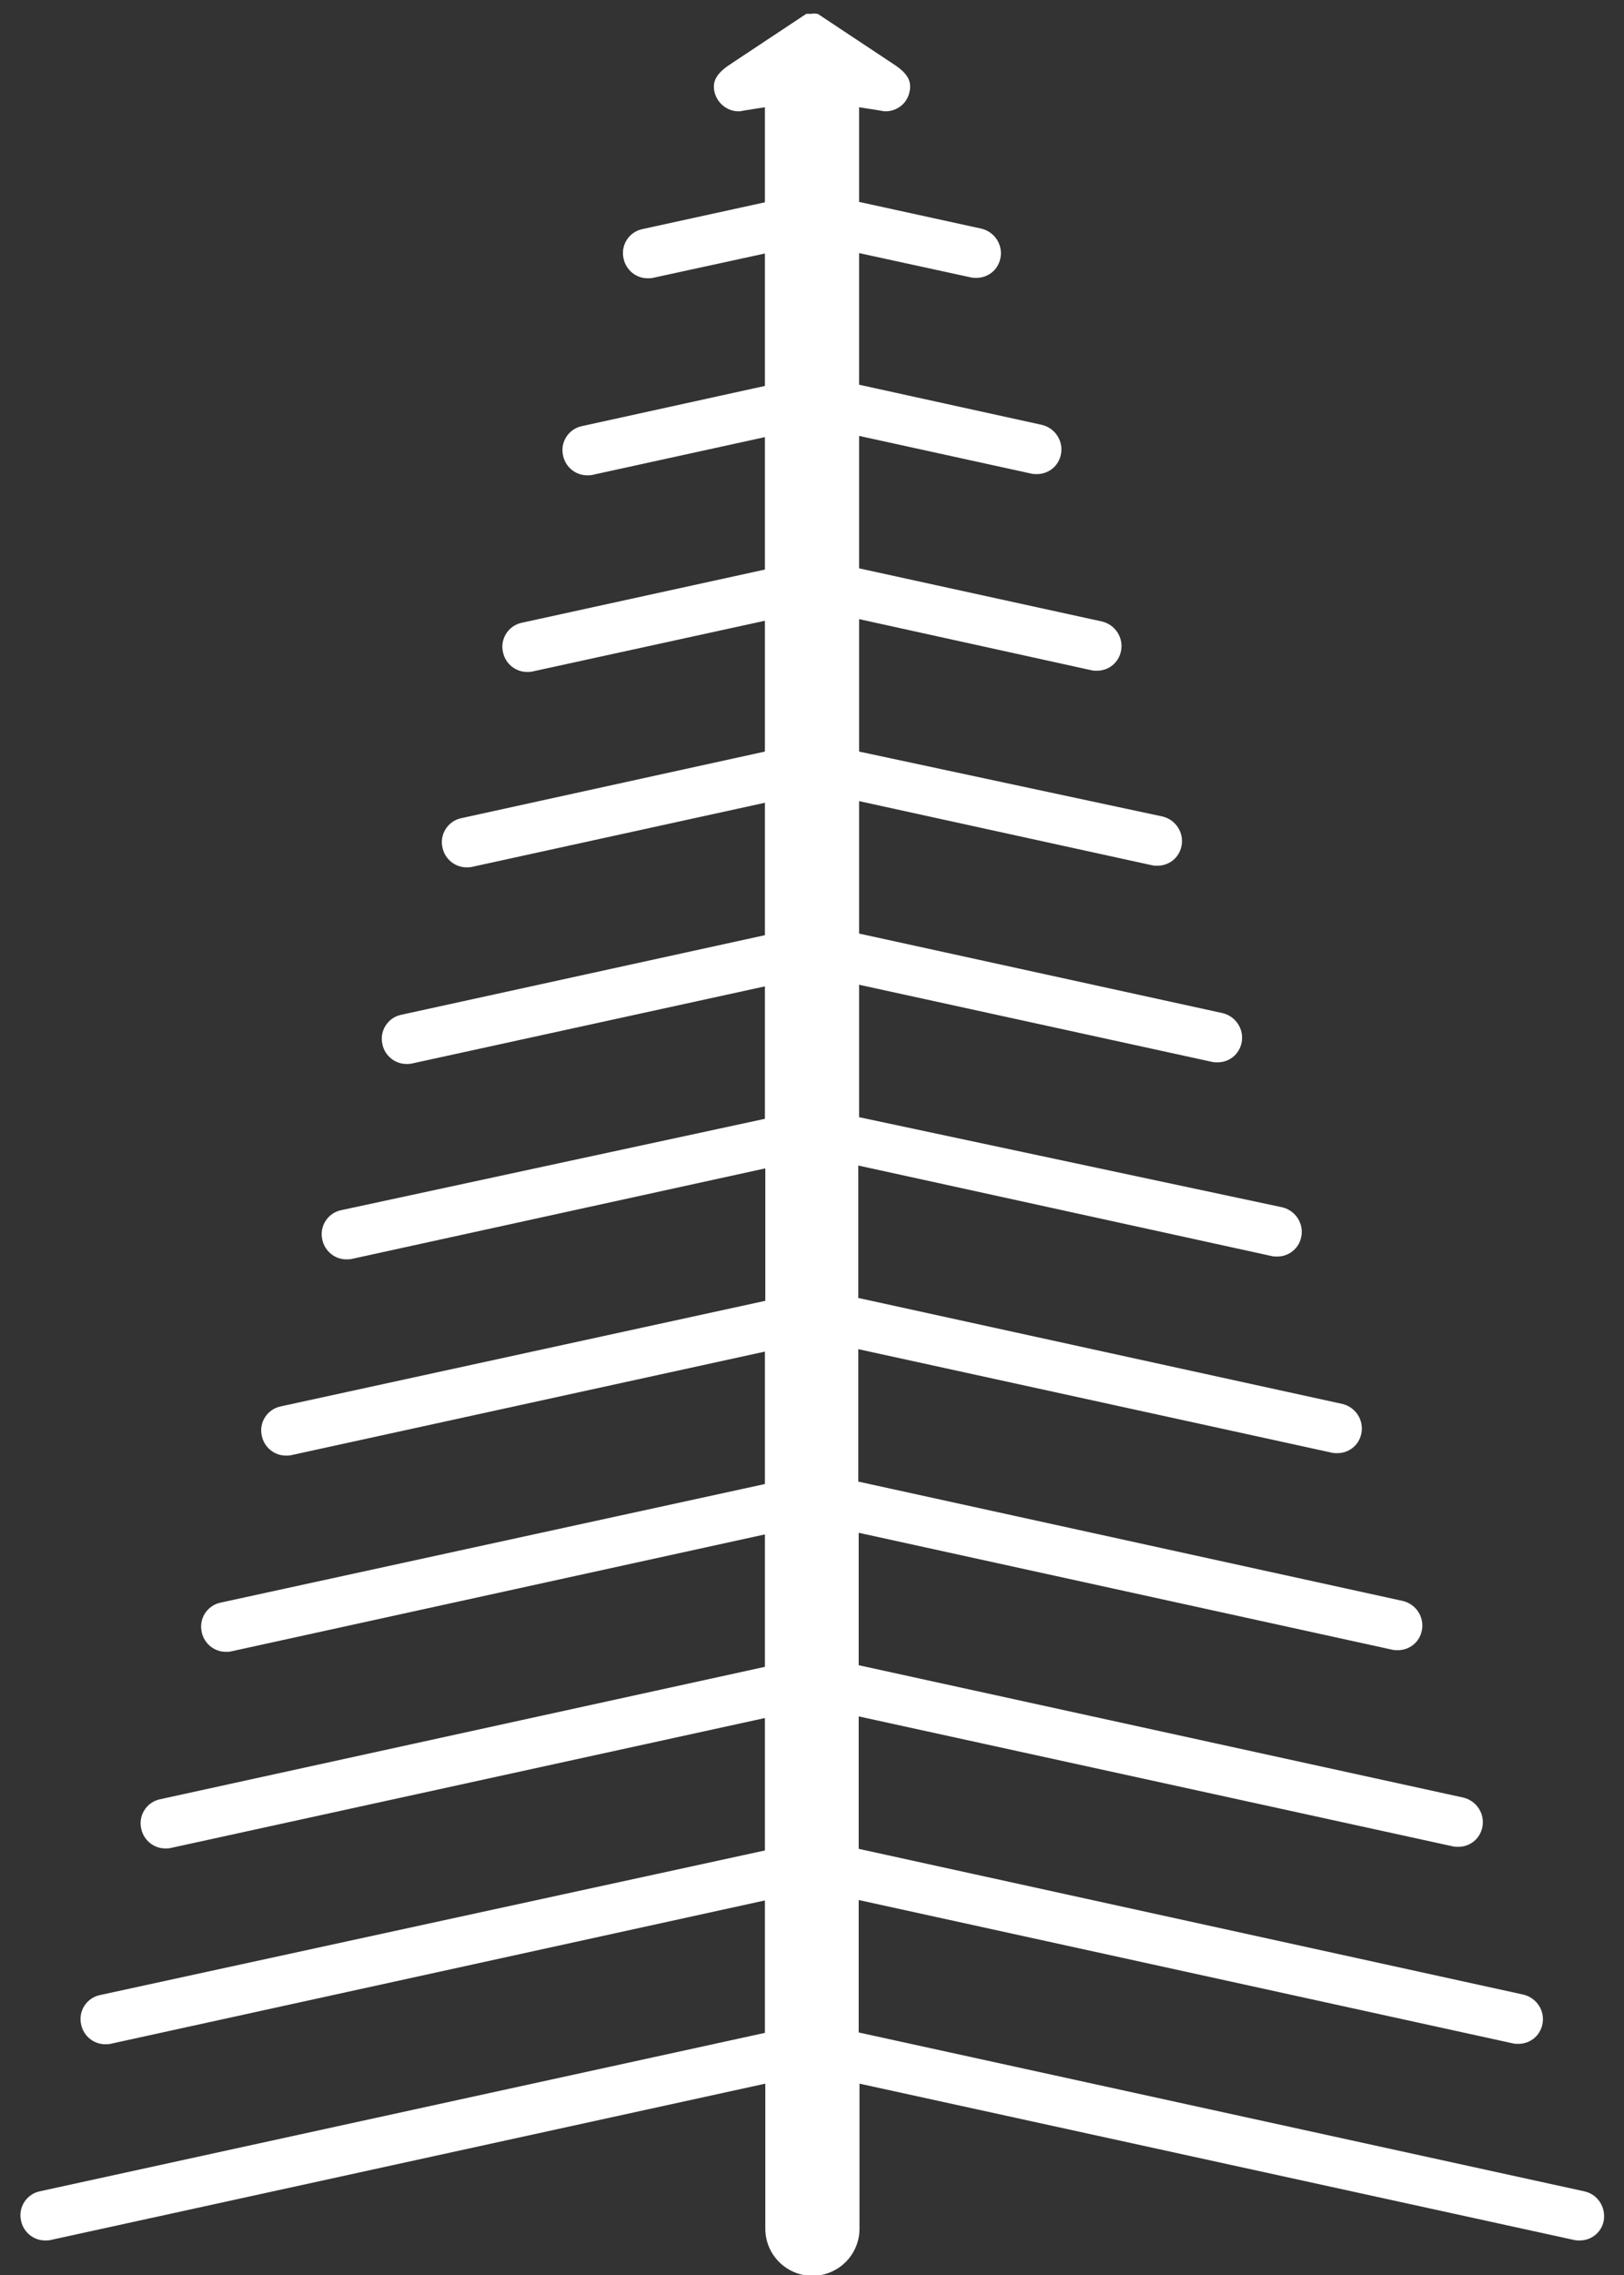 <?xml version="1.0" encoding="utf-8"?>
<!-- Generator: Adobe Illustrator 18.0.0, SVG Export Plug-In . SVG Version: 6.00 Build 0)  -->
<!DOCTYPE svg PUBLIC "-//W3C//DTD SVG 1.1//EN" "http://www.w3.org/Graphics/SVG/1.1/DTD/svg11.dtd">
<svg version="1.1" id="Layer_1" xmlns="http://www.w3.org/2000/svg" xmlns:xlink="http://www.w3.org/1999/xlink" x="0px" y="0px"
	 width="40px" height="56px" viewBox="0 -0.5 40 56" enable-background="new 0 -0.5 40 56" xml:space="preserve">
<rect x="0" y="-0.5" width="40" height="56" fill="#333333" stroke="none"/>
<path fill="#FFFFFF" d="M39.02,53.44l-17.87-3.91v-3.26l16.12,3.53c0.04,0.01,0.09,0.01,0.13,0.01c0.28,0,0.53-0.19,0.59-0.48
	c0.07-0.33-0.14-0.65-0.46-0.73l-16.38-3.59v-3.26l14.64,3.2c0.04,0.01,0.09,0.01,0.13,0.01c0.28,0,0.53-0.19,0.59-0.48
	c0.07-0.33-0.14-0.65-0.46-0.73l-14.9-3.26v-3.26l13.15,2.88c0.04,0.01,0.09,0.01,0.13,0.01c0.28,0,0.53-0.19,0.59-0.48
	c0.07-0.33-0.14-0.65-0.46-0.73l-13.42-2.94v-3.26l11.67,2.55c0.04,0.01,0.09,0.01,0.13,0.01c0.28,0,0.53-0.19,0.59-0.48
	c0.07-0.33-0.14-0.65-0.46-0.73l-11.93-2.61v-3.26l10.19,2.23c0.04,0.01,0.09,0.01,0.13,0.01c0.28,0,0.53-0.19,0.59-0.48
	c0.07-0.33-0.14-0.65-0.46-0.73L21.16,27v-3.26l8.7,1.9c0.04,0.01,0.09,0.01,0.13,0.01c0.28,0,0.53-0.19,0.59-0.48
	c0.07-0.33-0.14-0.65-0.46-0.73l-8.96-1.96v-3.26l7.22,1.58c0.04,0.01,0.09,0.01,0.13,0.01c0.28,0,0.53-0.19,0.59-0.48
	c0.07-0.33-0.14-0.65-0.46-0.73L21.16,18v-3.26L26.89,16c0.04,0.01,0.09,0.01,0.13,0.01c0.28,0,0.53-0.19,0.59-0.48
	c0.07-0.33-0.14-0.65-0.46-0.73l-5.99-1.31v-3.26l4.25,0.93c0.04,0.01,0.09,0.01,0.13,0.01c0.28,0,0.53-0.19,0.59-0.48
	c0.07-0.33-0.14-0.65-0.46-0.73l-4.51-0.99V5.73l2.76,0.6c0.04,0.01,0.09,0.01,0.13,0.01c0.28,0,0.53-0.19,0.59-0.48
	c0.07-0.33-0.14-0.65-0.46-0.73l-3.02-0.66V2.14l0.51,0.08c0.05,0.01,0.1,0.02,0.14,0.02c0.28,0,0.53-0.19,0.59-0.47
	c0.08-0.33-0.12-0.52-0.45-0.73l-1.81-1.2c-0.01,0-0.01,0-0.02,0c-0.04-0.01-0.09-0.01-0.13,0c-0.04,0-0.08,0-0.11,0
	c-0.01,0-0.01,0-0.02,0l-1.81,1.2c-0.33,0.21-0.53,0.41-0.45,0.73c0.07,0.28,0.32,0.47,0.59,0.47c0.05,0,0.09-0.01,0.14-0.02
	l0.51-0.08v2.34l-3.02,0.66c-0.33,0.07-0.54,0.4-0.46,0.73c0.06,0.28,0.31,0.48,0.59,0.48c0.04,0,0.09,0,0.13-0.01l2.76-0.6v3.26
	l-4.51,0.99c-0.33,0.07-0.54,0.4-0.46,0.73c0.06,0.28,0.31,0.48,0.59,0.48c0.04,0,0.09,0,0.13-0.01l4.25-0.93v3.26l-5.99,1.31
	c-0.33,0.07-0.54,0.4-0.46,0.73c0.06,0.28,0.31,0.48,0.59,0.48c0.04,0,0.09,0,0.13-0.01l5.73-1.25V18l-7.48,1.64
	c-0.33,0.07-0.54,0.4-0.46,0.73c0.06,0.28,0.31,0.48,0.59,0.48c0.04,0,0.09,0,0.13-0.01l7.22-1.58v3.26l-8.96,1.96
	c-0.33,0.07-0.54,0.4-0.46,0.73c0.06,0.28,0.31,0.48,0.59,0.48c0.04,0,0.09,0,0.13-0.01l8.7-1.9v3.26L8.4,29.29
	c-0.33,0.07-0.54,0.4-0.46,0.73C8,30.3,8.25,30.5,8.53,30.5c0.04,0,0.09,0,0.13-0.01l10.19-2.23v3.26L6.91,34.12
	c-0.33,0.07-0.54,0.4-0.46,0.73c0.06,0.28,0.31,0.48,0.59,0.48c0.04,0,0.09,0,0.13-0.01l11.67-2.55v3.26L5.43,38.95
	c-0.33,0.07-0.54,0.4-0.46,0.73c0.06,0.28,0.31,0.48,0.59,0.48c0.04,0,0.09,0,0.13-0.01l13.15-2.88v3.26l-14.9,3.26
	c-0.33,0.07-0.54,0.4-0.46,0.73c0.06,0.28,0.31,0.48,0.59,0.48c0.04,0,0.09,0,0.13-0.01l14.64-3.2v3.26L2.46,48.61
	c-0.33,0.07-0.54,0.4-0.46,0.73c0.06,0.28,0.31,0.48,0.59,0.48c0.04,0,0.09,0,0.13-0.01l16.12-3.53v3.26L0.98,53.44
	c-0.33,0.07-0.54,0.4-0.46,0.73c0.06,0.28,0.31,0.48,0.59,0.48c0.04,0,0.09,0,0.13-0.01l17.61-3.85v3.57c0,0.64,0.52,1.16,1.16,1.16
	s1.16-0.52,1.16-1.16v-3.57l17.61,3.85c0.04,0.01,0.09,0.01,0.13,0.01c0.28,0,0.53-0.19,0.59-0.48
	C39.56,53.83,39.35,53.51,39.02,53.44z"/>
</svg>
